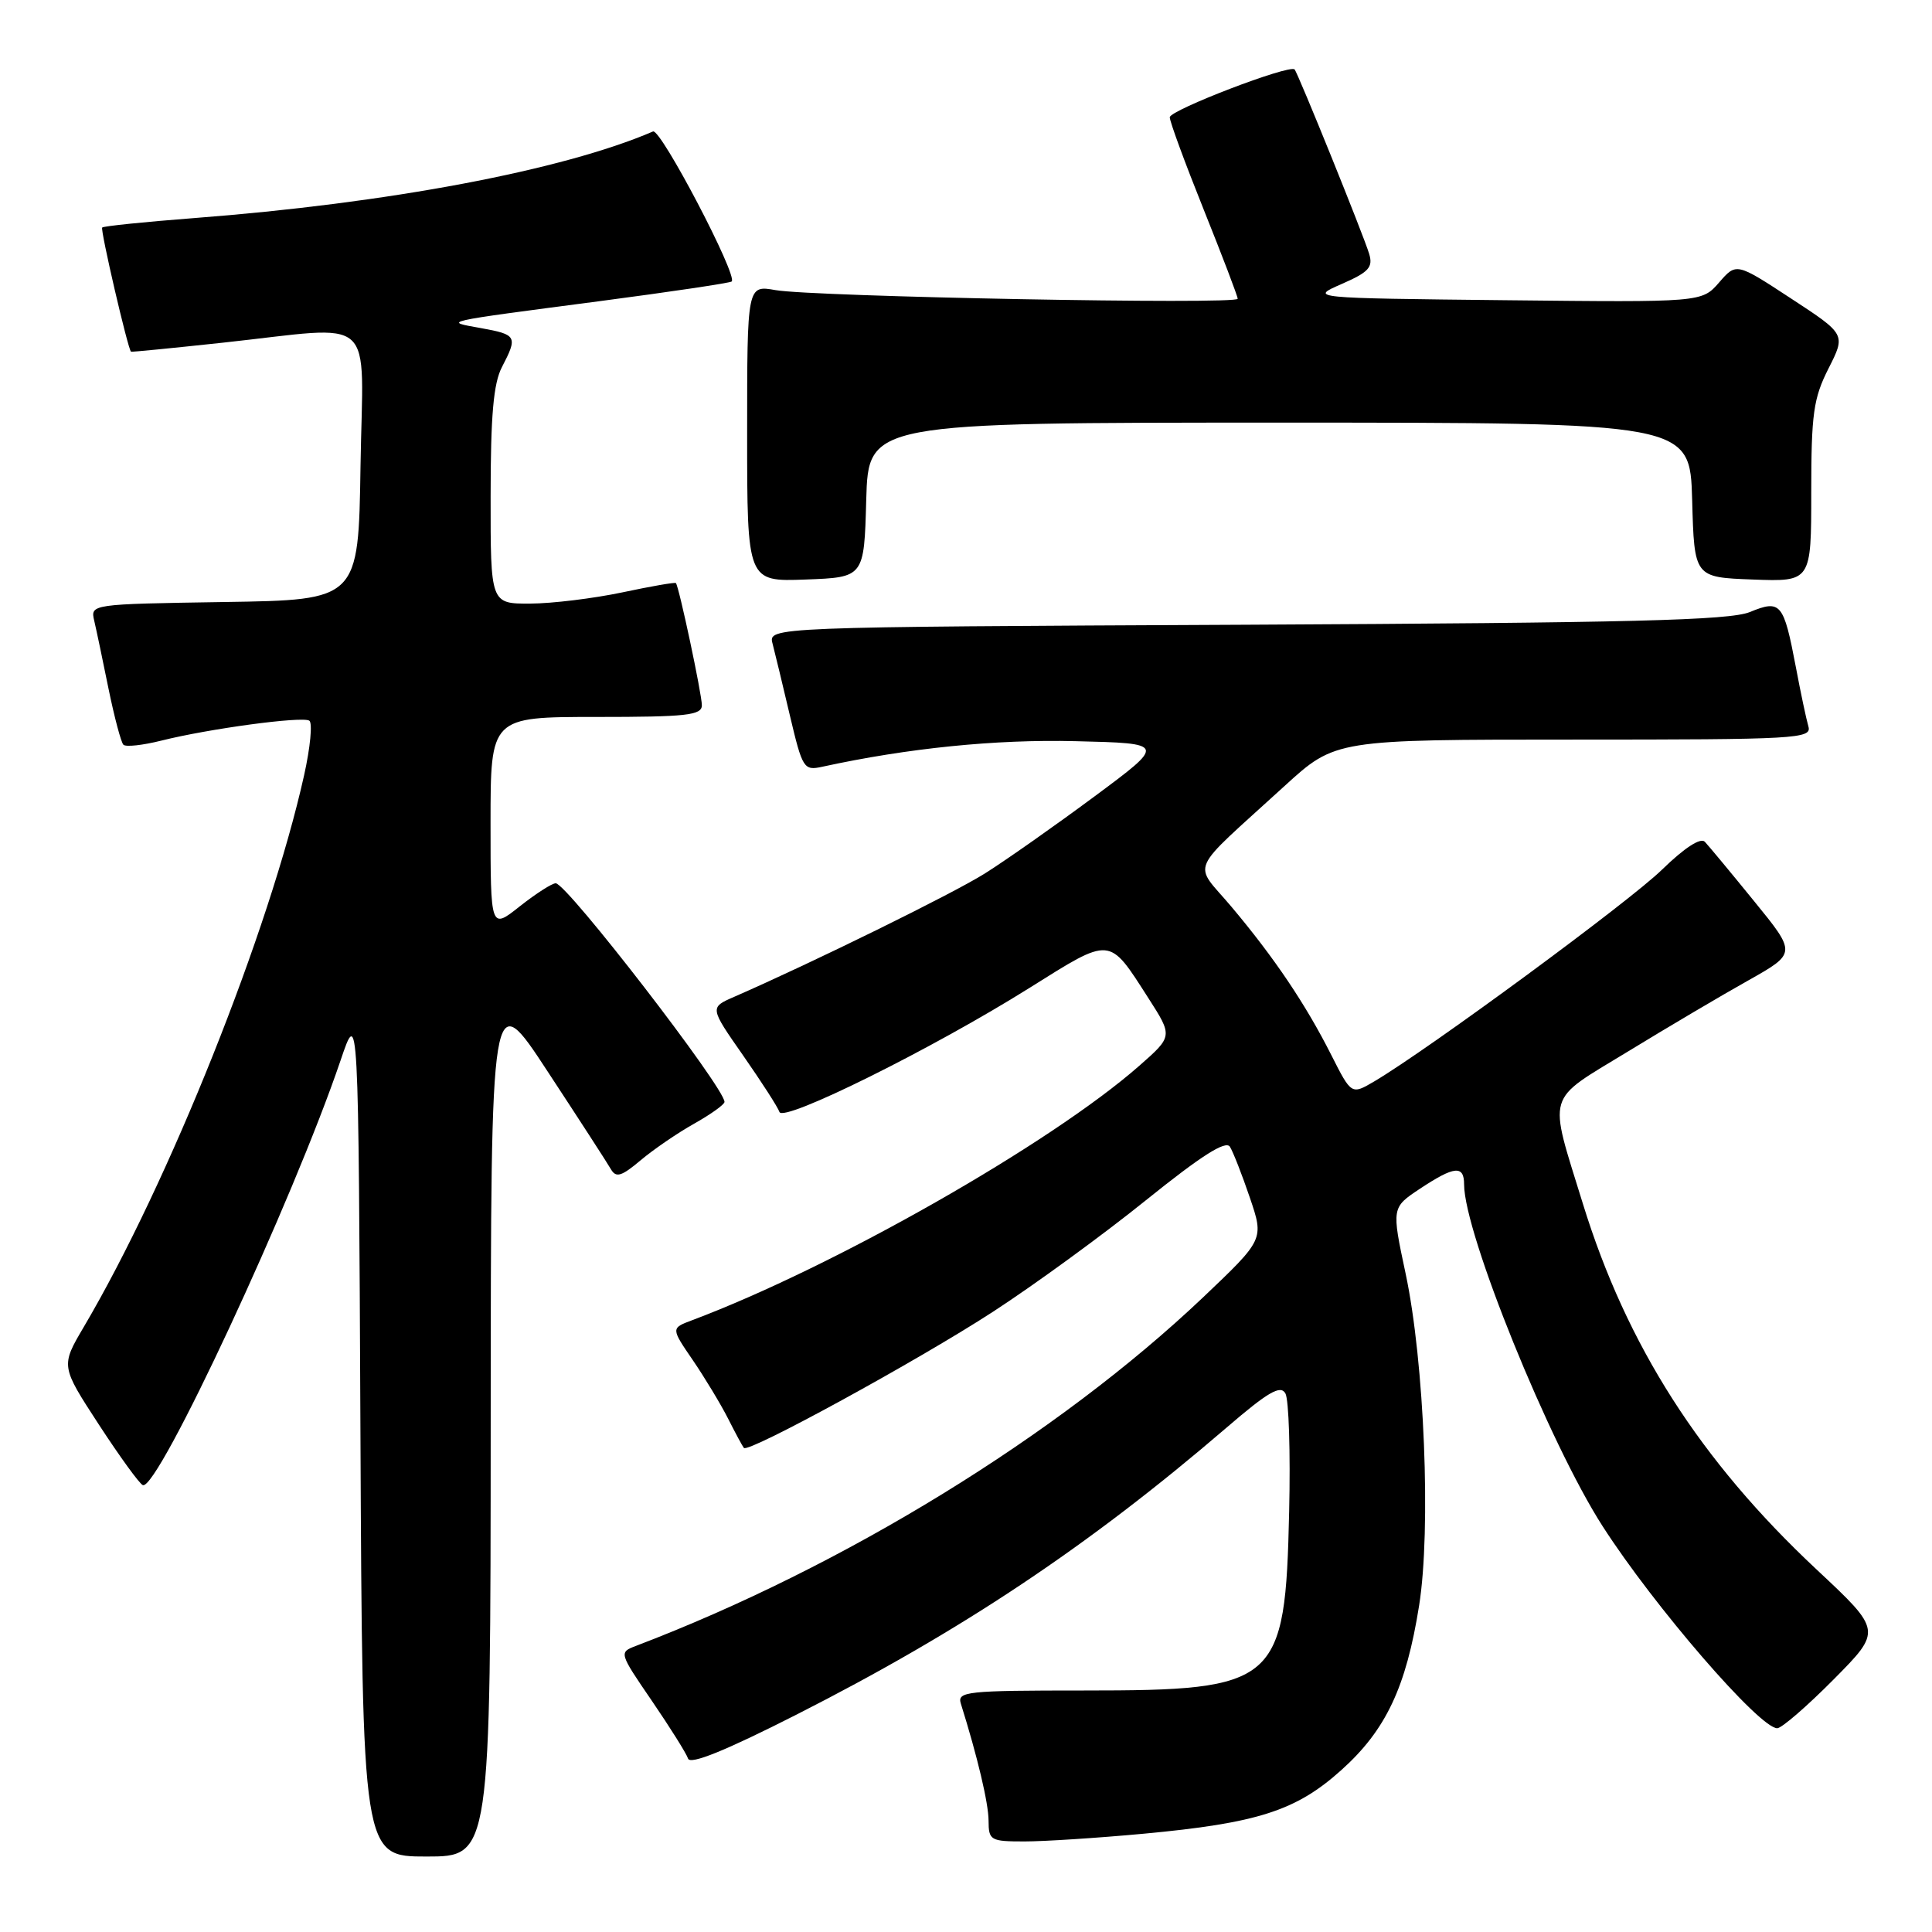 <?xml version="1.0" encoding="UTF-8" standalone="no"?>
<!DOCTYPE svg PUBLIC "-//W3C//DTD SVG 1.1//EN" "http://www.w3.org/Graphics/SVG/1.1/DTD/svg11.dtd" >
<svg xmlns="http://www.w3.org/2000/svg" xmlns:xlink="http://www.w3.org/1999/xlink" version="1.1" viewBox="0 0 256 256">
 <g >
 <path fill="currentColor"
d=" M 65.02 188.25 C 65.05 130.50 65.05 130.50 72.58 142.00 C 76.73 148.32 80.50 154.14 80.95 154.93 C 81.63 156.10 82.35 155.88 84.89 153.74 C 86.60 152.30 89.80 150.11 92.00 148.88 C 94.20 147.64 96.00 146.35 96.00 146.01 C 96.00 144.12 75.16 117.11 73.64 117.04 C 73.17 117.02 71.04 118.39 68.89 120.08 C 65.00 123.17 65.00 123.17 65.00 109.08 C 65.00 95.00 65.00 95.00 79.00 95.00 C 90.99 95.00 93.00 94.78 93.00 93.45 C 93.00 91.97 89.98 77.76 89.56 77.26 C 89.45 77.13 86.24 77.69 82.43 78.50 C 78.62 79.30 73.14 79.97 70.25 79.98 C 65.00 80.00 65.00 80.00 65.01 65.75 C 65.01 55.06 65.39 50.78 66.51 48.64 C 68.62 44.58 68.49 44.34 63.75 43.48 C 58.70 42.57 58.09 42.71 79.50 39.90 C 88.85 38.67 96.70 37.50 96.95 37.30 C 97.82 36.60 87.55 16.99 86.53 17.42 C 74.58 22.57 51.38 26.94 25.68 28.90 C 19.18 29.40 13.72 29.96 13.54 30.15 C 13.27 30.44 16.95 46.29 17.36 46.60 C 17.44 46.66 22.90 46.12 29.50 45.41 C 50.26 43.17 48.09 41.23 47.77 61.75 C 47.50 79.50 47.50 79.50 29.74 79.77 C 11.97 80.05 11.97 80.05 12.49 82.27 C 12.78 83.50 13.63 87.56 14.39 91.31 C 15.16 95.05 16.04 98.37 16.35 98.68 C 16.67 99.00 18.92 98.75 21.36 98.14 C 27.65 96.56 40.01 94.89 40.98 95.49 C 41.43 95.77 41.12 99.03 40.29 102.75 C 35.68 123.41 22.37 156.71 11.10 175.83 C 8.05 181.01 8.05 181.01 13.09 188.75 C 15.87 193.01 18.49 196.63 18.93 196.79 C 20.93 197.51 38.85 159.02 45.13 140.50 C 47.50 133.50 47.50 133.50 47.76 189.75 C 48.02 246.00 48.02 246.00 56.51 246.00 C 65.00 246.00 65.00 246.00 65.02 188.25 Z  M 151.50 242.98 C 166.67 241.57 171.75 239.93 177.75 234.53 C 183.64 229.24 186.32 223.57 188.04 212.74 C 189.64 202.69 188.74 180.42 186.25 168.75 C 184.39 160.01 184.39 160.01 188.17 157.50 C 192.72 154.49 194.00 154.37 194.00 156.94 C 194.00 163.39 205.29 191.25 212.36 202.24 C 219.19 212.87 233.14 229.00 235.49 229.00 C 236.08 229.00 239.44 226.09 242.96 222.54 C 249.37 216.07 249.37 216.07 240.71 207.97 C 225.28 193.53 215.55 178.31 209.74 159.50 C 205.13 144.55 204.69 146.05 215.68 139.35 C 220.95 136.13 228.14 131.88 231.66 129.91 C 238.05 126.31 238.05 126.31 232.43 119.41 C 229.34 115.61 226.40 112.07 225.90 111.54 C 225.33 110.95 223.20 112.34 220.24 115.22 C 215.91 119.46 189.29 139.04 182.10 143.29 C 179.07 145.07 179.07 145.07 176.40 139.79 C 173.00 133.06 168.86 126.91 163.19 120.17 C 158.06 114.07 157.19 116.05 170.22 104.14 C 176.95 98.00 176.95 98.00 208.54 98.00 C 238.16 98.00 240.10 97.89 239.62 96.25 C 239.34 95.29 238.59 91.75 237.96 88.39 C 236.34 79.88 235.96 79.42 231.86 81.10 C 229.17 82.20 215.94 82.53 165.14 82.78 C 101.79 83.08 101.79 83.08 102.37 85.29 C 102.69 86.51 103.72 90.80 104.67 94.83 C 106.33 101.85 106.51 102.13 108.95 101.60 C 120.29 99.13 131.92 97.95 142.50 98.21 C 154.50 98.50 154.50 98.50 145.00 105.55 C 139.78 109.42 133.25 114.01 130.50 115.74 C 126.22 118.43 107.77 127.50 97.27 132.09 C 94.03 133.50 94.03 133.50 98.47 139.86 C 100.91 143.36 103.08 146.73 103.28 147.34 C 103.76 148.78 123.58 138.95 136.40 130.91 C 147.33 124.06 146.88 124.02 152.15 132.23 C 155.41 137.31 155.41 137.31 150.95 141.23 C 139.23 151.53 110.48 167.89 91.70 174.94 C 88.90 175.99 88.90 175.99 91.81 180.24 C 93.41 182.59 95.51 186.07 96.49 188.00 C 97.46 189.93 98.40 191.66 98.57 191.86 C 99.18 192.55 121.64 180.27 131.55 173.83 C 137.02 170.28 146.16 163.62 151.85 159.03 C 159.18 153.13 162.42 151.07 162.97 151.95 C 163.40 152.64 164.59 155.69 165.62 158.72 C 167.49 164.23 167.49 164.23 159.41 171.91 C 140.13 190.20 111.81 207.60 84.24 218.10 C 82.01 218.95 82.03 219.02 86.37 225.36 C 88.78 228.89 90.95 232.34 91.17 233.02 C 91.46 233.87 96.14 231.97 105.55 227.19 C 127.44 216.08 144.28 204.84 162.50 189.19 C 168.02 184.44 169.67 183.48 170.32 184.63 C 170.78 185.43 171.00 192.48 170.82 200.29 C 170.30 223.14 169.33 224.00 143.63 224.00 C 128.03 224.00 126.81 224.13 127.32 225.75 C 129.53 232.80 130.98 238.92 130.99 241.25 C 131.00 243.86 131.24 244.00 135.75 244.00 C 138.36 244.00 145.45 243.54 151.50 242.98 Z  M 114.78 66.25 C 115.07 56.00 115.07 56.00 169.50 56.00 C 223.93 56.00 223.93 56.00 224.22 66.25 C 224.50 76.50 224.50 76.50 232.25 76.79 C 240.00 77.08 240.00 77.08 240.00 65.21 C 240.00 54.82 240.29 52.77 242.29 48.82 C 244.58 44.30 244.58 44.30 237.32 39.55 C 230.07 34.80 230.07 34.80 227.79 37.43 C 225.50 40.06 225.50 40.06 199.50 39.78 C 173.50 39.50 173.50 39.50 177.78 37.63 C 181.37 36.06 181.96 35.42 181.42 33.63 C 180.66 31.11 171.97 9.64 171.54 9.20 C 170.85 8.51 155.00 14.59 155.00 15.54 C 155.00 16.12 157.03 21.62 159.50 27.78 C 161.97 33.94 164.00 39.25 164.00 39.59 C 164.00 40.38 107.73 39.32 102.75 38.44 C 99.00 37.78 99.00 37.78 99.00 57.43 C 99.00 77.08 99.00 77.08 106.75 76.79 C 114.50 76.50 114.50 76.50 114.78 66.25 Z "/>
</g>
</svg>